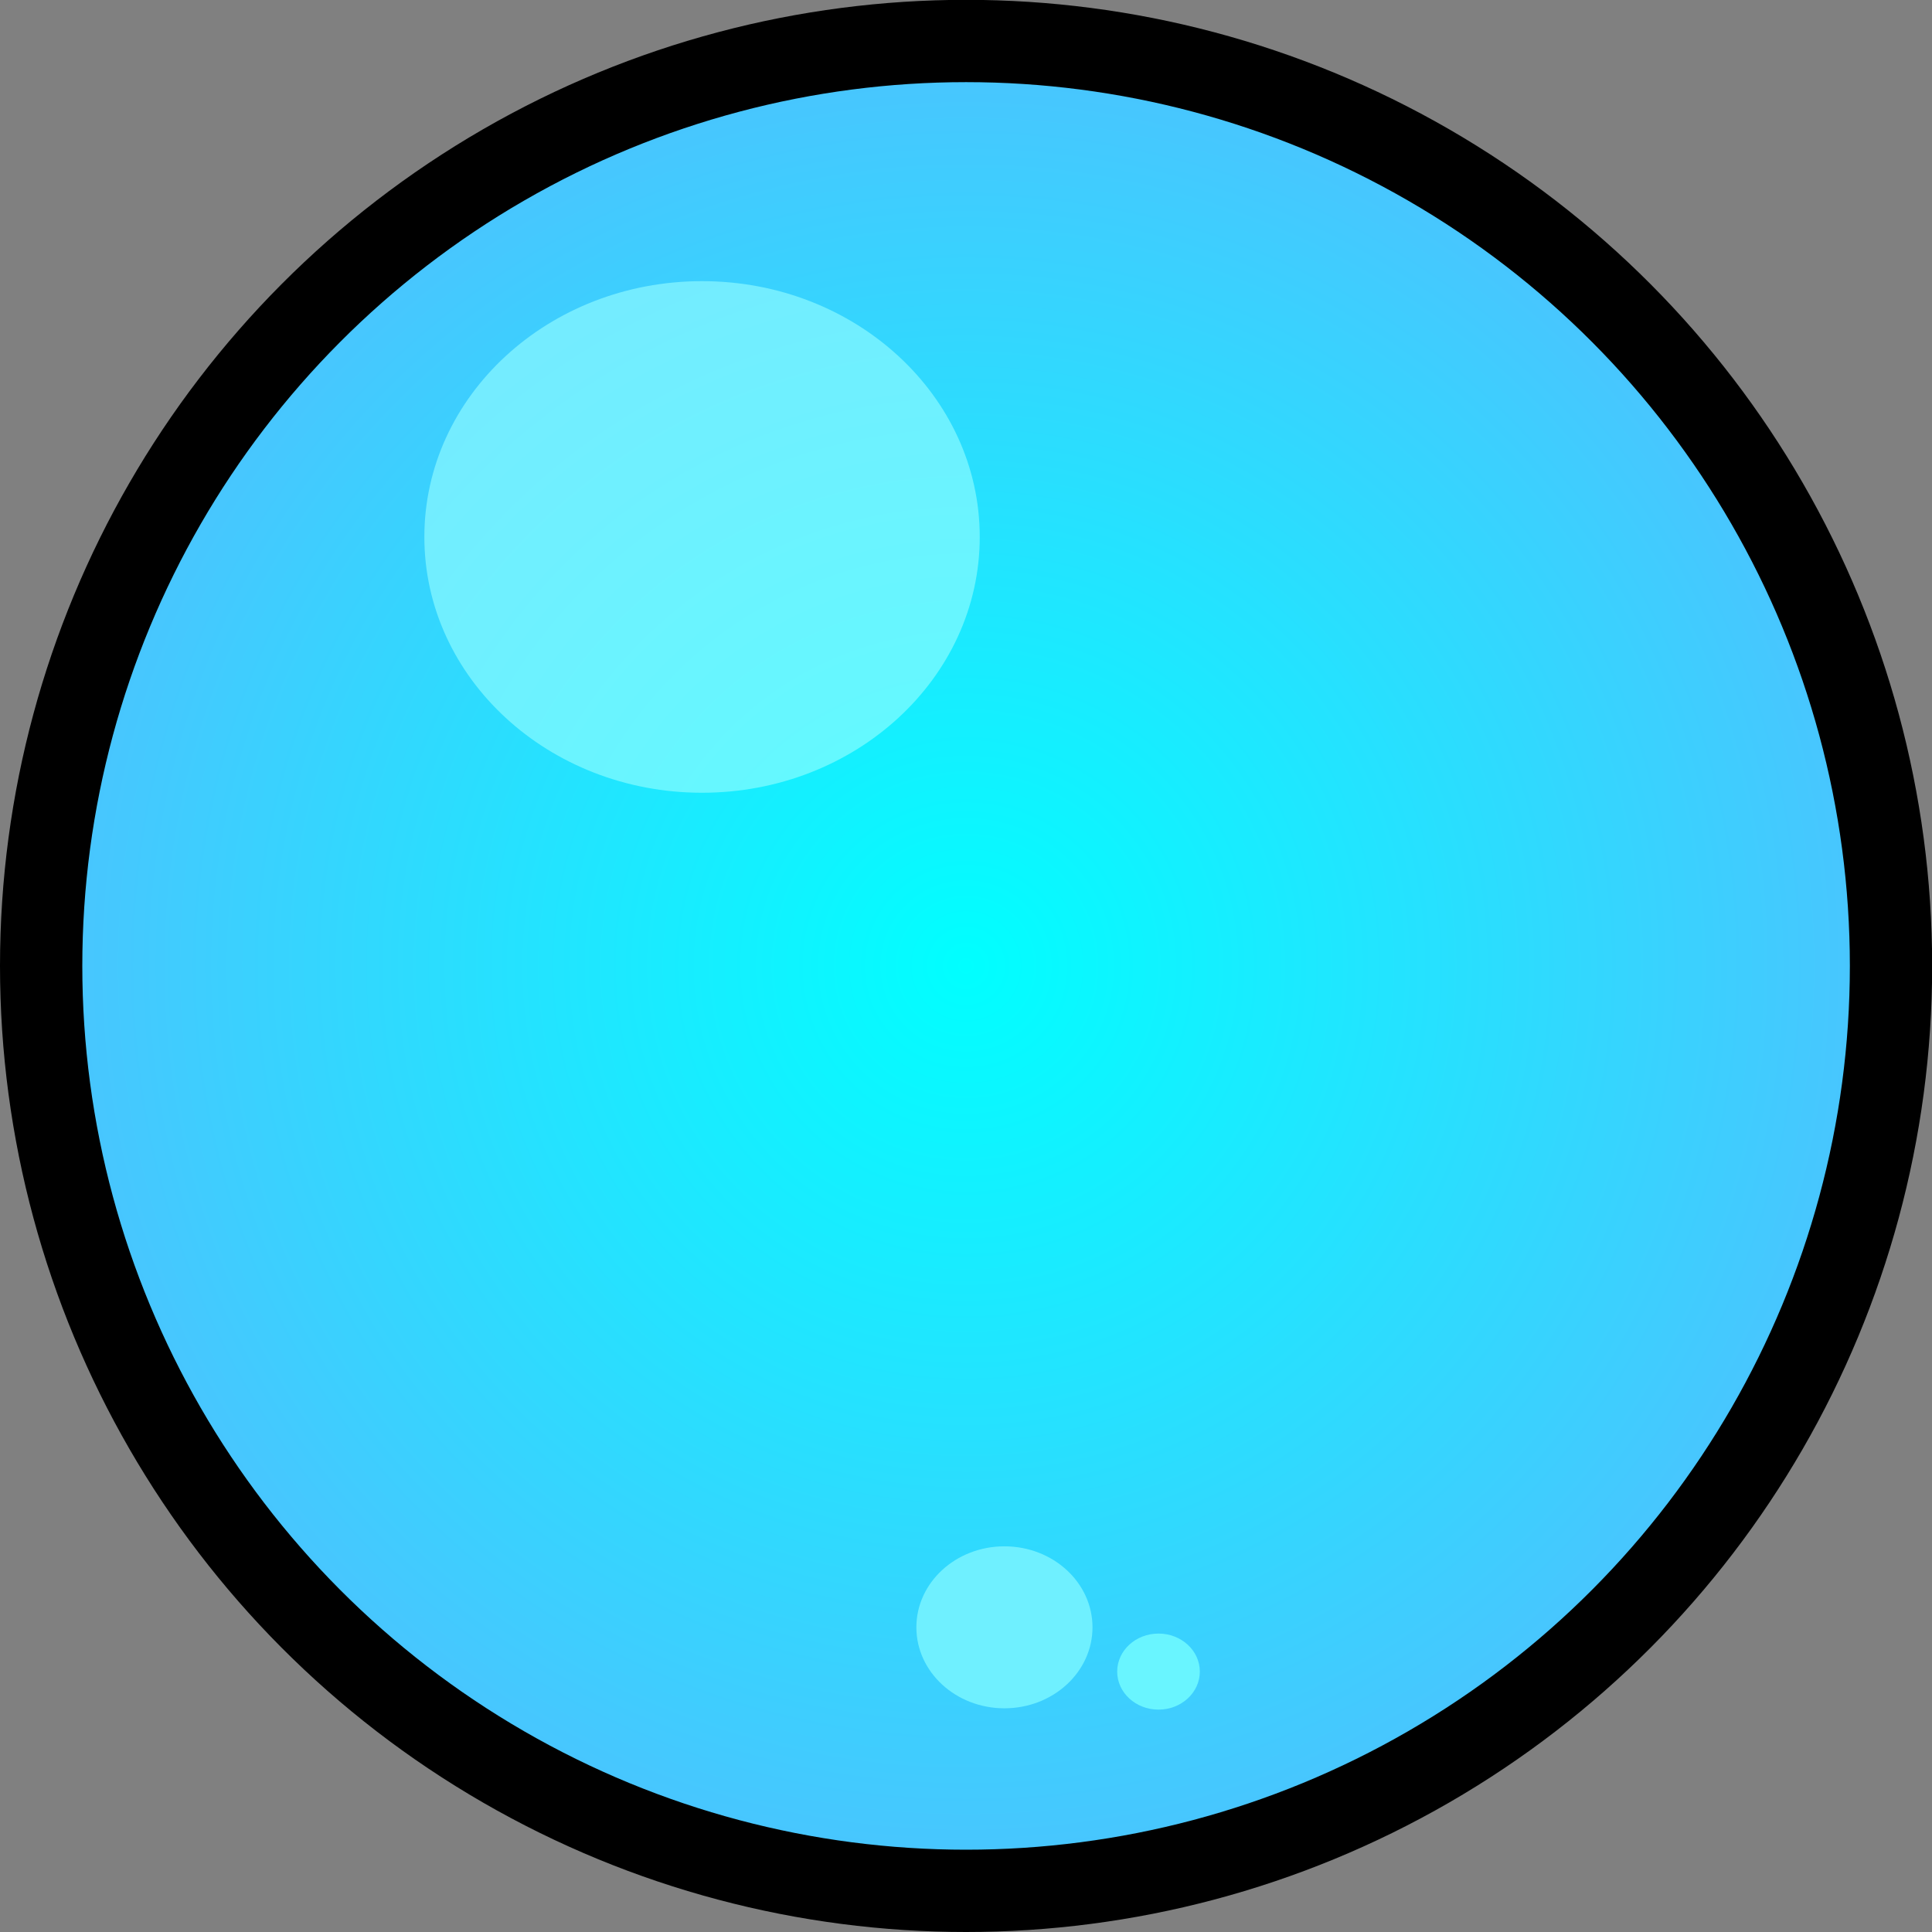 <?xml version="1.0" encoding="UTF-8" standalone="no"?>
<svg
   xmlns:dc="http://purl.org/dc/elements/1.1/"
   xmlns:cc="http://creativecommons.org/ns#"
   xmlns:rdf="http://www.w3.org/1999/02/22-rdf-syntax-ns#"
   xmlns:svg="http://www.w3.org/2000/svg"
   xmlns="http://www.w3.org/2000/svg"
   xmlns:xlink="http://www.w3.org/1999/xlink"
   xmlns:sodipodi="http://sodipodi.sourceforge.net/DTD/sodipodi-0.dtd"
   xmlns:inkscape="http://www.inkscape.org/namespaces/inkscape"
   width="11.737mm"
   height="11.737mm"
   viewBox="0 0 11.737 11.737"
   version="1.1"
   id="svg8"
   inkscape:version="1.0.1 (3bc2e813f5, 2020-09-07)"
   sodipodi:docname="Energy_base.svg">
  <rect x="0" y="0" width="11.737" height="11.737" fill="#808080" stroke="none"/>
  <defs
     id="defs2">
    <linearGradient
       inkscape:collect="always"
       id="linearGradient2112">
      <stop
         style="stop-color:#00ffff;stop-opacity:1"
         offset="0"
         id="stop2108" />
      <stop
         style="stop-color:#4ec1fe;stop-opacity:1"
         offset="1"
         id="stop2110" />
    </linearGradient>
    <radialGradient
       inkscape:collect="always"
       xlink:href="#linearGradient2112"
       id="radialGradient2158"
       cx="14.149"
       cy="11.342"
       fx="14.149"
       fy="11.342"
       r="5.869"
       gradientUnits="userSpaceOnUse" />
  </defs>
  <sodipodi:namedview
     id="base"
     pagecolor="#ffffff"
     bordercolor="#666666"
     borderopacity="1.0"
     inkscape:pageopacity="0.0"
     inkscape:pageshadow="2"
     inkscape:zoom="5.6"
     inkscape:cx="38.889311"
     inkscape:cy="24.687779"
     inkscape:document-units="mm"
     inkscape:current-layer="layer1"
     inkscape:document-rotation="0"
     showgrid="false"
     inkscape:window-width="1920"
     inkscape:window-height="1017"
     inkscape:window-x="1912"
     inkscape:window-y="-8"
     inkscape:window-maximized="1"
     fit-margin-top="0"
     fit-margin-left="0"
     fit-margin-right="0"
     fit-margin-bottom="0" />
  <g
     inkscape:label="Layer 1"
     inkscape:groupmode="layer"
     id="layer1"
     transform="translate(-8.28,-5.474)">
    <circle
       style="fill:url(#radialGradient2158);fill-opacity:1;fill-rule:evenodd;stroke:#000000;stroke-width:0.5;stroke-linecap:round;stroke-linejoin:round;stroke-miterlimit:4;stroke-dasharray:none;stroke-opacity:1"
       id="path2106"
       cx="14.149"
       cy="11.342"
       r="5.619" />
    <ellipse
       style="fill:#99ffff;fill-opacity:0.602;fill-rule:evenodd;stroke:none;stroke-width:0.858;stroke-linecap:round;stroke-linejoin:round;stroke-miterlimit:4;stroke-dasharray:none"
       id="path2116"
       cx="12.545"
       cy="8.736"
       rx="1.687"
       ry="1.554" />
    <ellipse
       style="fill:#6ff0ff;fill-opacity:1;fill-rule:evenodd;stroke:none;stroke-width:0.272;stroke-linecap:round;stroke-linejoin:round;stroke-miterlimit:4;stroke-dasharray:none"
       id="path2116-3"
       cx="14.382"
       cy="15.36"
       rx="0.535"
       ry="0.492" />
    <ellipse
       style="fill:#69f5ff;fill-opacity:1;fill-rule:evenodd;stroke:none;stroke-width:0.127;stroke-linecap:round;stroke-linejoin:round;stroke-miterlimit:4;stroke-dasharray:none"
       id="path2116-3-0"
       cx="15.318"
       cy="15.629"
       rx="0.251"
       ry="0.231" />
  </g>
</svg>
